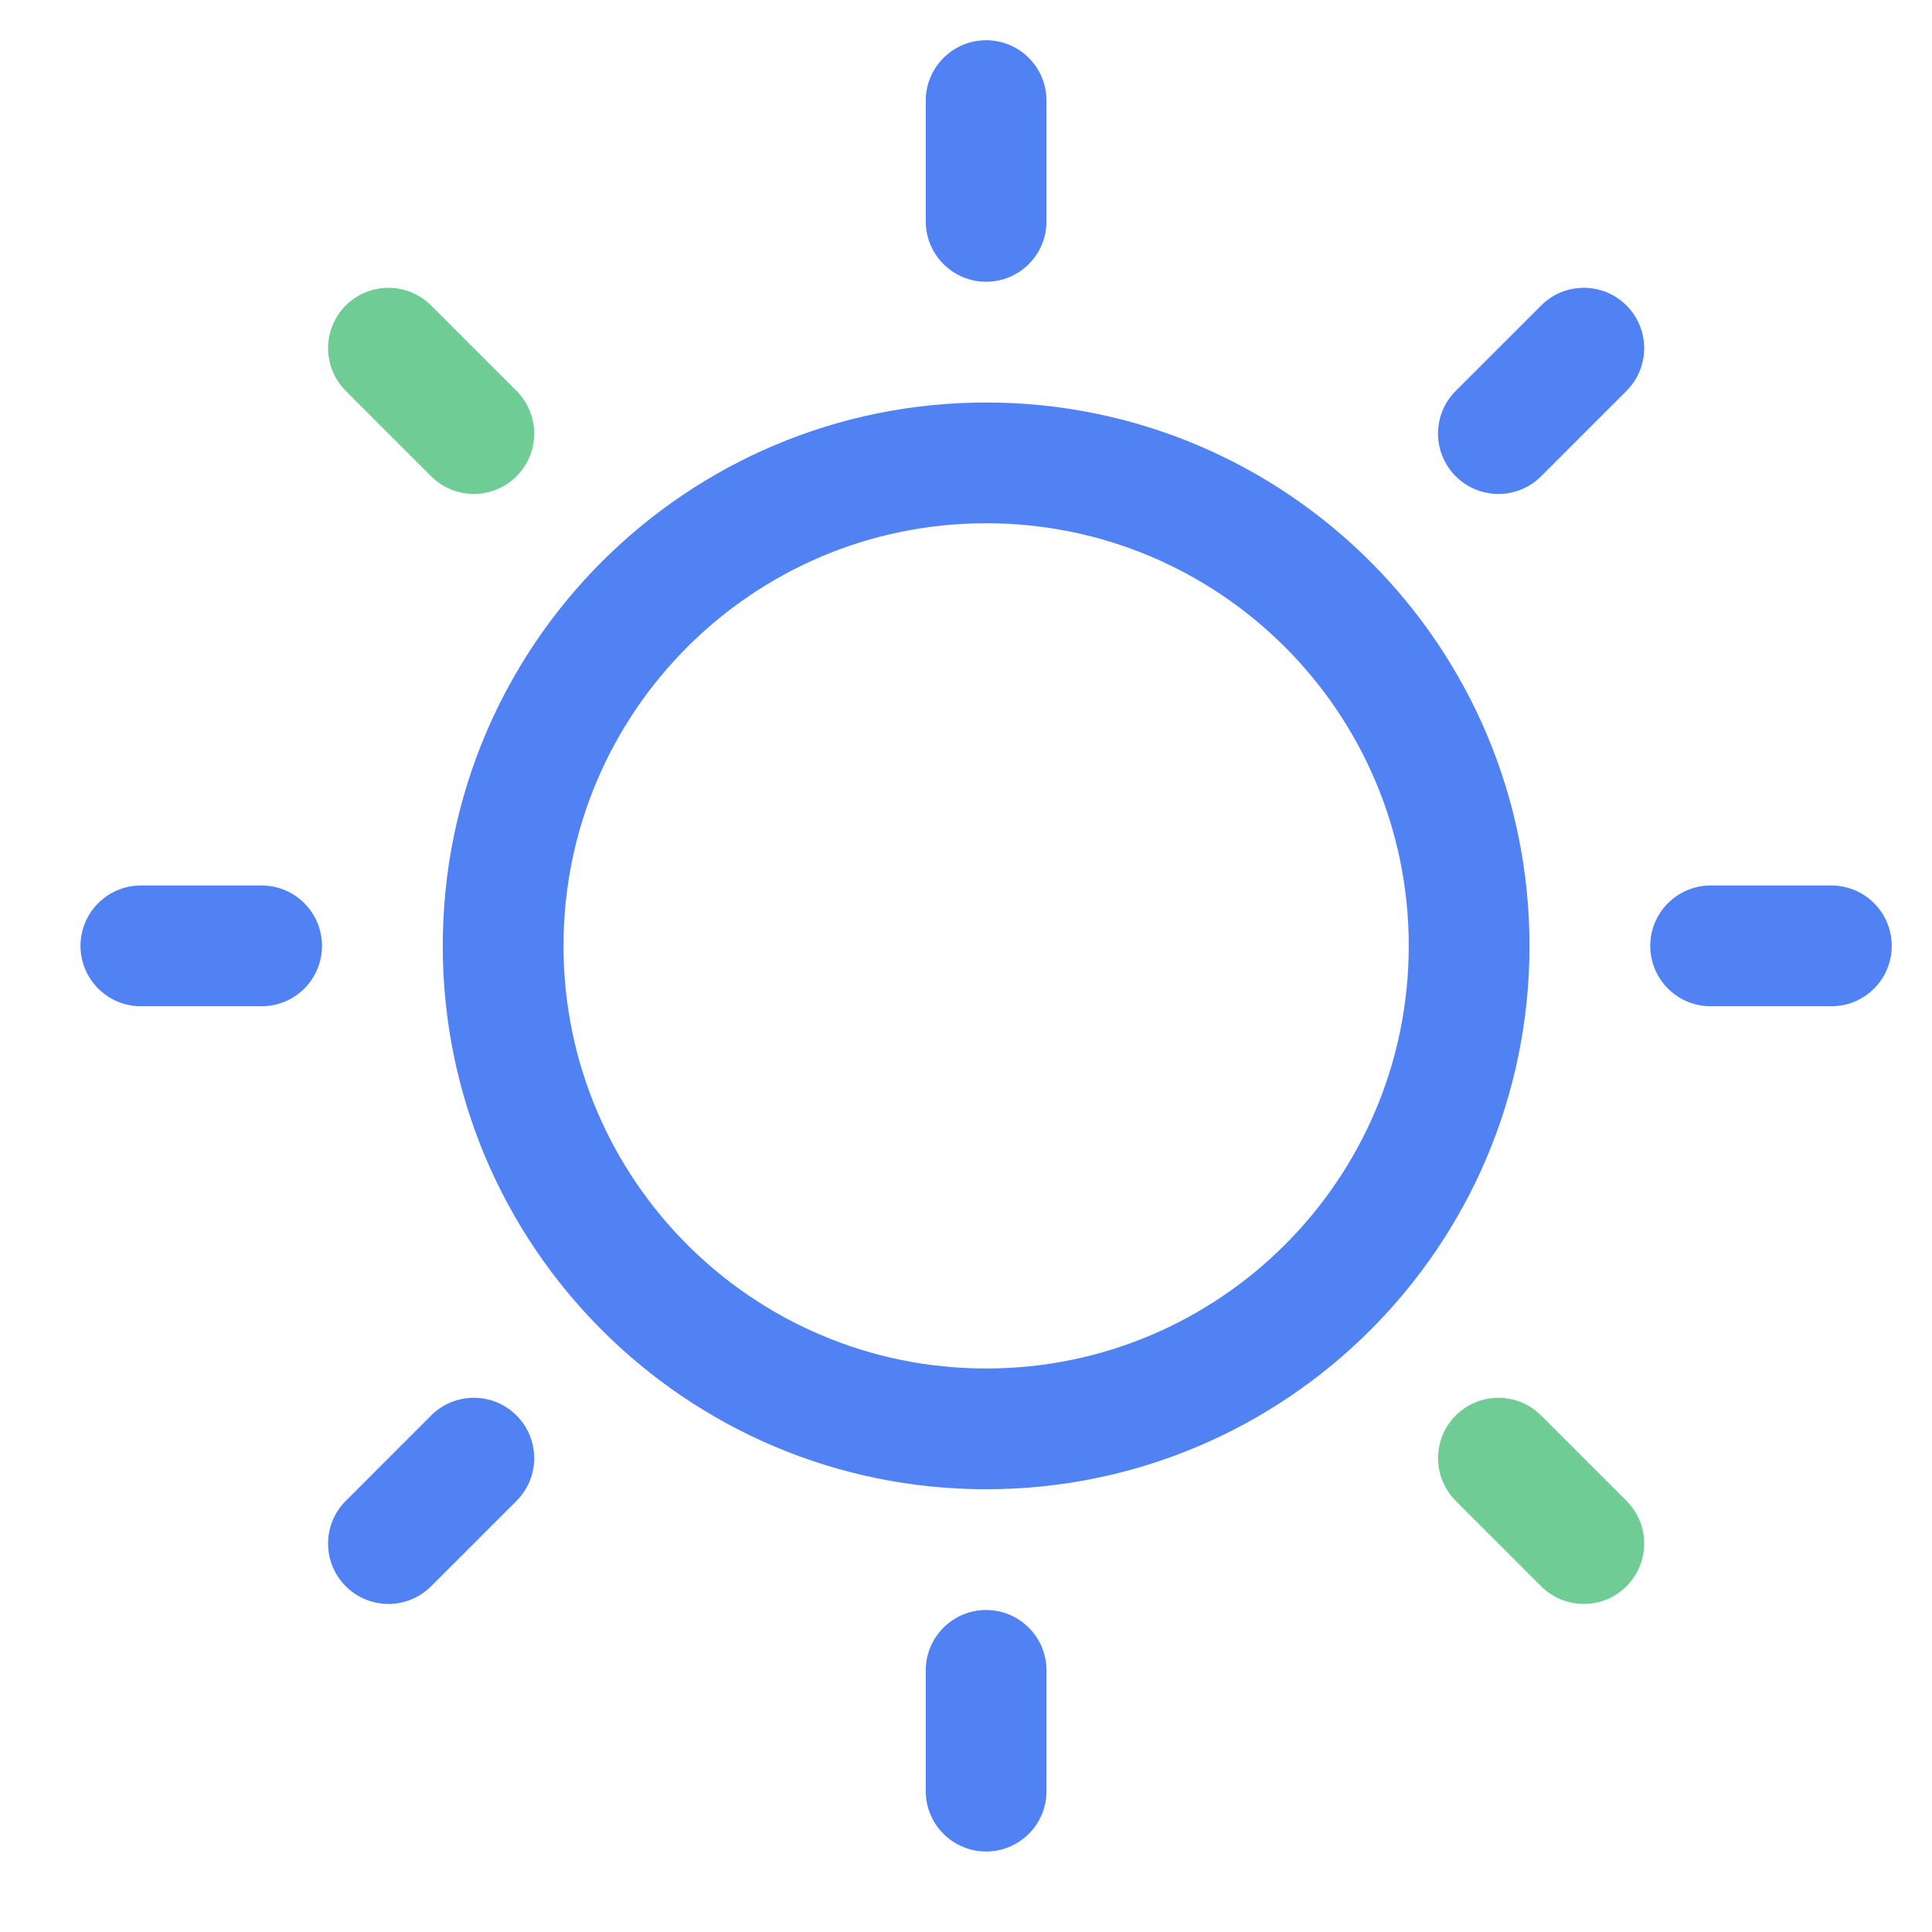 <?xml version="1.0" encoding="UTF-8"?>
<svg width="48px" height="48px" viewBox="0 0 48 48" version="1.1" xmlns="http://www.w3.org/2000/svg" xmlns:xlink="http://www.w3.org/1999/xlink">
    <title>menu_ic_daytime</title>
    <g id="页面-1" stroke="none" stroke-width="1" fill="none" fill-rule="evenodd">
        <g id="设置" transform="translate(-30, -222)">
            <g id="1" transform="translate(0, 222)">
                <g id="ic" transform="translate(30, 0)">
                    <rect id="矩形" fill="#EAEAEA" opacity="0" x="0" y="1.13686838e-13" width="48" height="48"></rect>
                    <g transform="translate(2, 1)" id="形状结合">
                        <path d="M22.5,39 C23.328,39 24,39.672 24,40.5 L24,43.5 C24,44.328 23.328,45 22.5,45 C21.672,45 21,44.328 21,43.5 L21,40.5 C21,39.672 21.672,39 22.5,39 Z M10.833,34.167 C11.419,34.753 11.419,35.703 10.833,36.289 L8.711,38.41 C8.126,38.996 7.176,38.996 6.59,38.41 C6.004,37.824 6.004,36.874 6.59,36.289 L8.711,34.167 C9.297,33.581 10.247,33.581 10.833,34.167 Z M43.5,21 C44.328,21 45,21.672 45,22.5 C45,23.328 44.328,24 43.5,24 L40.5,24 C39.672,24 39,23.328 39,22.5 C39,21.672 39.672,21 40.5,21 L43.5,21 Z M4.5,21 C5.328,21 6,21.672 6,22.5 C6,23.328 5.328,24 4.5,24 L1.5,24 C0.672,24 0,23.328 0,22.5 C0,21.672 0.672,21 1.5,21 L4.5,21 Z M38.41,6.59 C38.996,7.176 38.996,8.126 38.41,8.711 L36.289,10.833 C35.703,11.419 34.753,11.419 34.167,10.833 C33.581,10.247 33.581,9.297 34.167,8.711 L36.289,6.59 C36.874,6.004 37.824,6.004 38.41,6.59 Z M22.5,0 C23.328,-1.52179594e-16 24,0.672 24,1.5 L24,4.5 C24,5.328 23.328,6 22.5,6 C21.672,6 21,5.328 21,4.5 L21,1.5 C21,0.672 21.672,1.52179594e-16 22.5,0 Z" fill="#5082F4"></path>
                        <path d="M22.5,-1.13686838e-13 C23.328,-1.13839017e-13 24,0.672 24,1.5 L24,4.5 C24,5.328 23.328,6 22.5,6 C21.672,6 21,5.328 21,4.5 L21,1.5 C21,0.672 21.672,-1.13534658e-13 22.5,-1.13686838e-13 Z M22.5,39 C23.328,39 24,39.672 24,40.5 L24,43.5 C24,44.328 23.328,45 22.5,45 C21.672,45 21,44.328 21,43.5 L21,40.5 C21,39.672 21.672,39 22.5,39 Z" fill="#6ECC94" transform="translate(22.5, 22.5) rotate(-45) translate(-22.5, -22.5) "></path>
                        <path d="M22.5,9 C29.956,9 36,15.044 36,22.5 C36,29.956 29.956,36 22.5,36 C15.044,36 9,29.956 9,22.5 C9,15.044 15.044,9 22.5,9 Z M22.5,12 C16.701,12 12,16.701 12,22.5 C12,28.299 16.701,33 22.5,33 C28.299,33 33,28.299 33,22.5 C33,16.701 28.299,12 22.5,12 Z" fill="#5082F4"></path>
                    </g>
                </g>
            </g>
        </g>
    </g>
</svg>